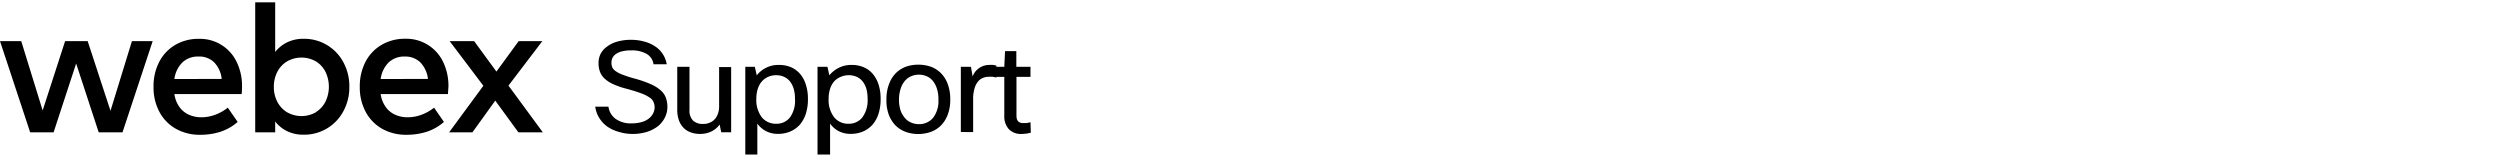<svg xmlns="http://www.w3.org/2000/svg" width="378" height="24" fill="none" viewBox="0 0 378 24"><path fill="#000" d="M19.948 6.219h3.137l-4.562 13.789h-3.599l-3.41-10.406-3.409 10.406H4.562L0 6.218h3.211l3.237 10.48 3.396-10.48h3.41l3.452 10.536zM36.542 14.22H26.365a4.4 4.4 0 0 0 .777 1.972c.369.512.868.914 1.446 1.166a4.6 4.6 0 0 0 1.864.375 6 6 0 0 0 2.08-.38 6.8 6.8 0 0 0 1.908-1.074l1.498 2.158a7.6 7.6 0 0 1-2.616 1.489c-.988.31-2.02.463-3.055.453a7.3 7.3 0 0 1-3.656-.898 6.37 6.37 0 0 1-2.499-2.546 7.8 7.8 0 0 1-.897-3.807 8 8 0 0 1 .863-3.78 6.36 6.36 0 0 1 2.425-2.56 6.9 6.9 0 0 1 3.57-.915 6.14 6.14 0 0 1 5.692 3.453 8.26 8.26 0 0 1 .829 3.772q.006.436-.052 1.122m-3.021-2.287a4.26 4.26 0 0 0-1.153-2.52 3.2 3.2 0 0 0-2.347-.864 3.38 3.38 0 0 0-2.469.915 4.38 4.38 0 0 0-1.187 2.482zM49.416 6.797a6.7 6.7 0 0 1 2.49 2.59 7.6 7.6 0 0 1 .915 3.729 7.57 7.57 0 0 1-.915 3.724 6.7 6.7 0 0 1-5.981 3.526 5.6 5.6 0 0 1-2.49-.522 5.1 5.1 0 0 1-1.826-1.476v1.64h-3.021V.35h3.02v7.51a5.2 5.2 0 0 1 1.827-1.468 5.6 5.6 0 0 1 2.49-.527 6.7 6.7 0 0 1 3.491.932m-1.648 10.147a3.9 3.9 0 0 0 1.454-1.601 5.18 5.18 0 0 0 0-4.459 3.9 3.9 0 0 0-1.454-1.6 4.4 4.4 0 0 0-4.368 0c-.627.38-1.136.929-1.467 1.583a4.8 4.8 0 0 0-.527 2.262c-.014.784.167 1.56.527 2.257.331.654.84 1.203 1.467 1.584a4.4 4.4 0 0 0 4.368 0zM67.727 14.22H57.555a4.4 4.4 0 0 0 .777 1.972c.368.512.868.914 1.446 1.166a4.6 4.6 0 0 0 1.864.375 6 6 0 0 0 2.08-.38 6.8 6.8 0 0 0 1.908-1.074l1.493 2.158a7.5 7.5 0 0 1-2.611 1.489c-.99.31-2.023.463-3.06.453a7.34 7.34 0 0 1-3.655-.898 6.4 6.4 0 0 1-2.495-2.546 7.8 7.8 0 0 1-.902-3.807 8 8 0 0 1 .863-3.78 6.36 6.36 0 0 1 2.426-2.56 6.9 6.9 0 0 1 3.595-.927 6.15 6.15 0 0 1 5.692 3.452 8.3 8.3 0 0 1 .829 3.772c-.017.302-.048.678-.078 1.135m-3.02-2.287A4.3 4.3 0 0 0 63.55 9.43a3.22 3.22 0 0 0-2.34-.88 3.37 3.37 0 0 0-2.468.914 4.36 4.36 0 0 0-1.187 2.482zM82.077 20.008H78.38l-3.496-4.795-3.453 4.795h-3.526l5.18-7.04-5.098-6.75h3.703l3.367 4.606 3.366-4.605H82l-5.119 6.724zM98.98 16.26a2.1 2.1 0 0 0-.17-.84 1.56 1.56 0 0 0-.61-.69 6 6 0 0 0-1.31-.64c-.56-.21-1.31-.44-2.23-.69a11.6 11.6 0 0 1-2-.7 4.8 4.8 0 0 1-1.28-.85 2.75 2.75 0 0 1-.68-1.05 3.6 3.6 0 0 1-.2-1.27 3 3 0 0 1 .31-1.38 3.1 3.1 0 0 1 1-1.12 4.5 4.5 0 0 1 1.53-.74 7.4 7.4 0 0 1 2.07-.27 7.7 7.7 0 0 1 2 .26 5.5 5.5 0 0 1 1.64.73 4 4 0 0 1 1.76 2.71h-2a2.13 2.13 0 0 0-1-1.55 4.44 4.44 0 0 0-2.4-.55 5.3 5.3 0 0 0-1.34.14 2.7 2.7 0 0 0-.92.39 1.6 1.6 0 0 0-.53.58 1.65 1.65 0 0 0-.17.72 2 2 0 0 0 .12.72c.114.236.29.437.51.58.333.232.697.417 1.08.55q.922.357 1.88.6 1.21.328 2.36.83c.544.232 1.05.546 1.5.93.349.303.617.688.78 1.12.159.453.237.93.23 1.41a3.5 3.5 0 0 1-.35 1.52c-.239.501-.58.947-1 1.31a5.4 5.4 0 0 1-1.68.9 7.2 7.2 0 0 1-2.27.33 6.8 6.8 0 0 1-2-.3 5.7 5.7 0 0 1-1.8-.82 4.6 4.6 0 0 1-1.2-1.29 4.3 4.3 0 0 1-.61-1.71h2a2.71 2.71 0 0 0 1.08 1.84 3.9 3.9 0 0 0 2.43.68 5.2 5.2 0 0 0 1.5-.19 3 3 0 0 0 1.07-.52c.269-.2.49-.456.65-.75a2.1 2.1 0 0 0 .25-.93M104.25 10.1v6.52a2.11 2.11 0 0 0 .54 1.61c.417.36.959.544 1.51.51.372.01.741-.065 1.08-.22a2.25 2.25 0 0 0 .75-.56 2.6 2.6 0 0 0 .44-.82c.106-.323.16-.66.16-1v-6h1.82V20h-1.5l-.24-1.17a3.4 3.4 0 0 1-1.29 1.07 4 4 0 0 1-1.67.35 4.1 4.1 0 0 1-1.39-.23 2.8 2.8 0 0 1-1.09-.68 3.1 3.1 0 0 1-.72-1.16 4.8 4.8 0 0 1-.25-1.65V10.1zM114.129 10.1l.29 1.29a4.2 4.2 0 0 1 1.39-1.13 4.1 4.1 0 0 1 2-.44 4.5 4.5 0 0 1 1.78.34c.528.225.996.567 1.37 1 .402.474.702 1.026.88 1.62.223.706.331 1.442.32 2.18a7.1 7.1 0 0 1-.33 2.28 4.9 4.9 0 0 1-.93 1.65c-.4.431-.888.772-1.43 1a4.6 4.6 0 0 1-1.79.35 3.83 3.83 0 0 1-1.91-.44 3.7 3.7 0 0 1-1.26-1.12v4.69h-1.82V10.1zm6.07 4.82a5 5 0 0 0-.22-1.58 3.3 3.3 0 0 0-.6-1.11 2.5 2.5 0 0 0-.91-.65 3 3 0 0 0-1.13-.21c-.394.001-.785.08-1.15.23a2.7 2.7 0 0 0-.95.66c-.29.32-.509.7-.64 1.11a4.7 4.7 0 0 0-.24 1.55 4.3 4.3 0 0 0 .81 2.79 2.7 2.7 0 0 0 2.17 1 2.58 2.58 0 0 0 2.07-.91 4.27 4.27 0 0 0 .79-2.88M125.109 10.1l.29 1.29a4.3 4.3 0 0 1 1.41-1.13 4.13 4.13 0 0 1 2-.44 4.5 4.5 0 0 1 1.77.34c.531.22 1 .563 1.37 1a4.7 4.7 0 0 1 .89 1.62c.22.706.324 1.442.31 2.18a7.1 7.1 0 0 1-.33 2.28 4.6 4.6 0 0 1-.93 1.65 4.1 4.1 0 0 1-1.42 1 4.6 4.6 0 0 1-1.8.35 3.85 3.85 0 0 1-1.91-.44 3.6 3.6 0 0 1-1.25-1.12v4.69h-1.9V10.1zm6.07 4.82a5.3 5.3 0 0 0-.21-1.58 3.3 3.3 0 0 0-.61-1.11 2.4 2.4 0 0 0-.91-.65 3 3 0 0 0-1.13-.21c-.394.001-.785.08-1.15.23-.378.143-.72.369-1 .66-.287.323-.505.7-.64 1.11a4.7 4.7 0 0 0-.24 1.55 4.24 4.24 0 0 0 .82 2.79 2.68 2.68 0 0 0 2.16 1 2.6 2.6 0 0 0 2.08-.91c.611-.83.905-1.851.83-2.88M134.029 15.03a6.3 6.3 0 0 1 .39-2.31 4.6 4.6 0 0 1 1-1.63 4.2 4.2 0 0 1 1.55-1 5.5 5.5 0 0 1 1.88-.31 5.7 5.7 0 0 1 1.9.31 4.2 4.2 0 0 1 1.55 1 4.55 4.55 0 0 1 1 1.63c.267.74.395 1.523.38 2.31a6.3 6.3 0 0 1-.37 2.27 4.6 4.6 0 0 1-1 1.63 4.15 4.15 0 0 1-1.54 1 5.6 5.6 0 0 1-1.94.33 5.4 5.4 0 0 1-1.91-.33 4.2 4.2 0 0 1-1.55-1 4.7 4.7 0 0 1-1-1.63 6.3 6.3 0 0 1-.34-2.27m1.9 0a5.2 5.2 0 0 0 .22 1.61c.139.433.364.834.66 1.18.254.31.58.554.95.71.376.162.781.244 1.19.24a2.7 2.7 0 0 0 2.13-.95 4.18 4.18 0 0 0 .81-2.79 5 5 0 0 0-.23-1.63 3.6 3.6 0 0 0-.62-1.18 2.54 2.54 0 0 0-.94-.7 3 3 0 0 0-1.17-.23 2.9 2.9 0 0 0-1.17.24c-.368.159-.693.402-.95.71a3.5 3.5 0 0 0-.63 1.17 5.3 5.3 0 0 0-.25 1.62M145.279 19.96V10.1h1.53l.25 1.46a2.67 2.67 0 0 1 2.5-1.74 4 4 0 0 1 .64 0l.45.09v1.82a5 5 0 0 0-.55-.12 4 4 0 0 0-.61 0 2.3 2.3 0 0 0-.9.18c-.297.128-.556.331-.75.59a2.8 2.8 0 0 0-.51 1.06 5.6 5.6 0 0 0-.19 1.58v4.95z"/><path fill="#000" d="M155.86 20.06a5.5 5.5 0 0 1-1.35.19 2.5 2.5 0 0 1-2-.75 2.89 2.89 0 0 1-.66-2v-5.88h-1.46V10.1h1.46l.11-2.37h1.71v2.37h2.14v1.52h-2.12v5.89c0 .74.34 1.1 1 1.1h.47q.329-.045.65-.13z"/></svg>